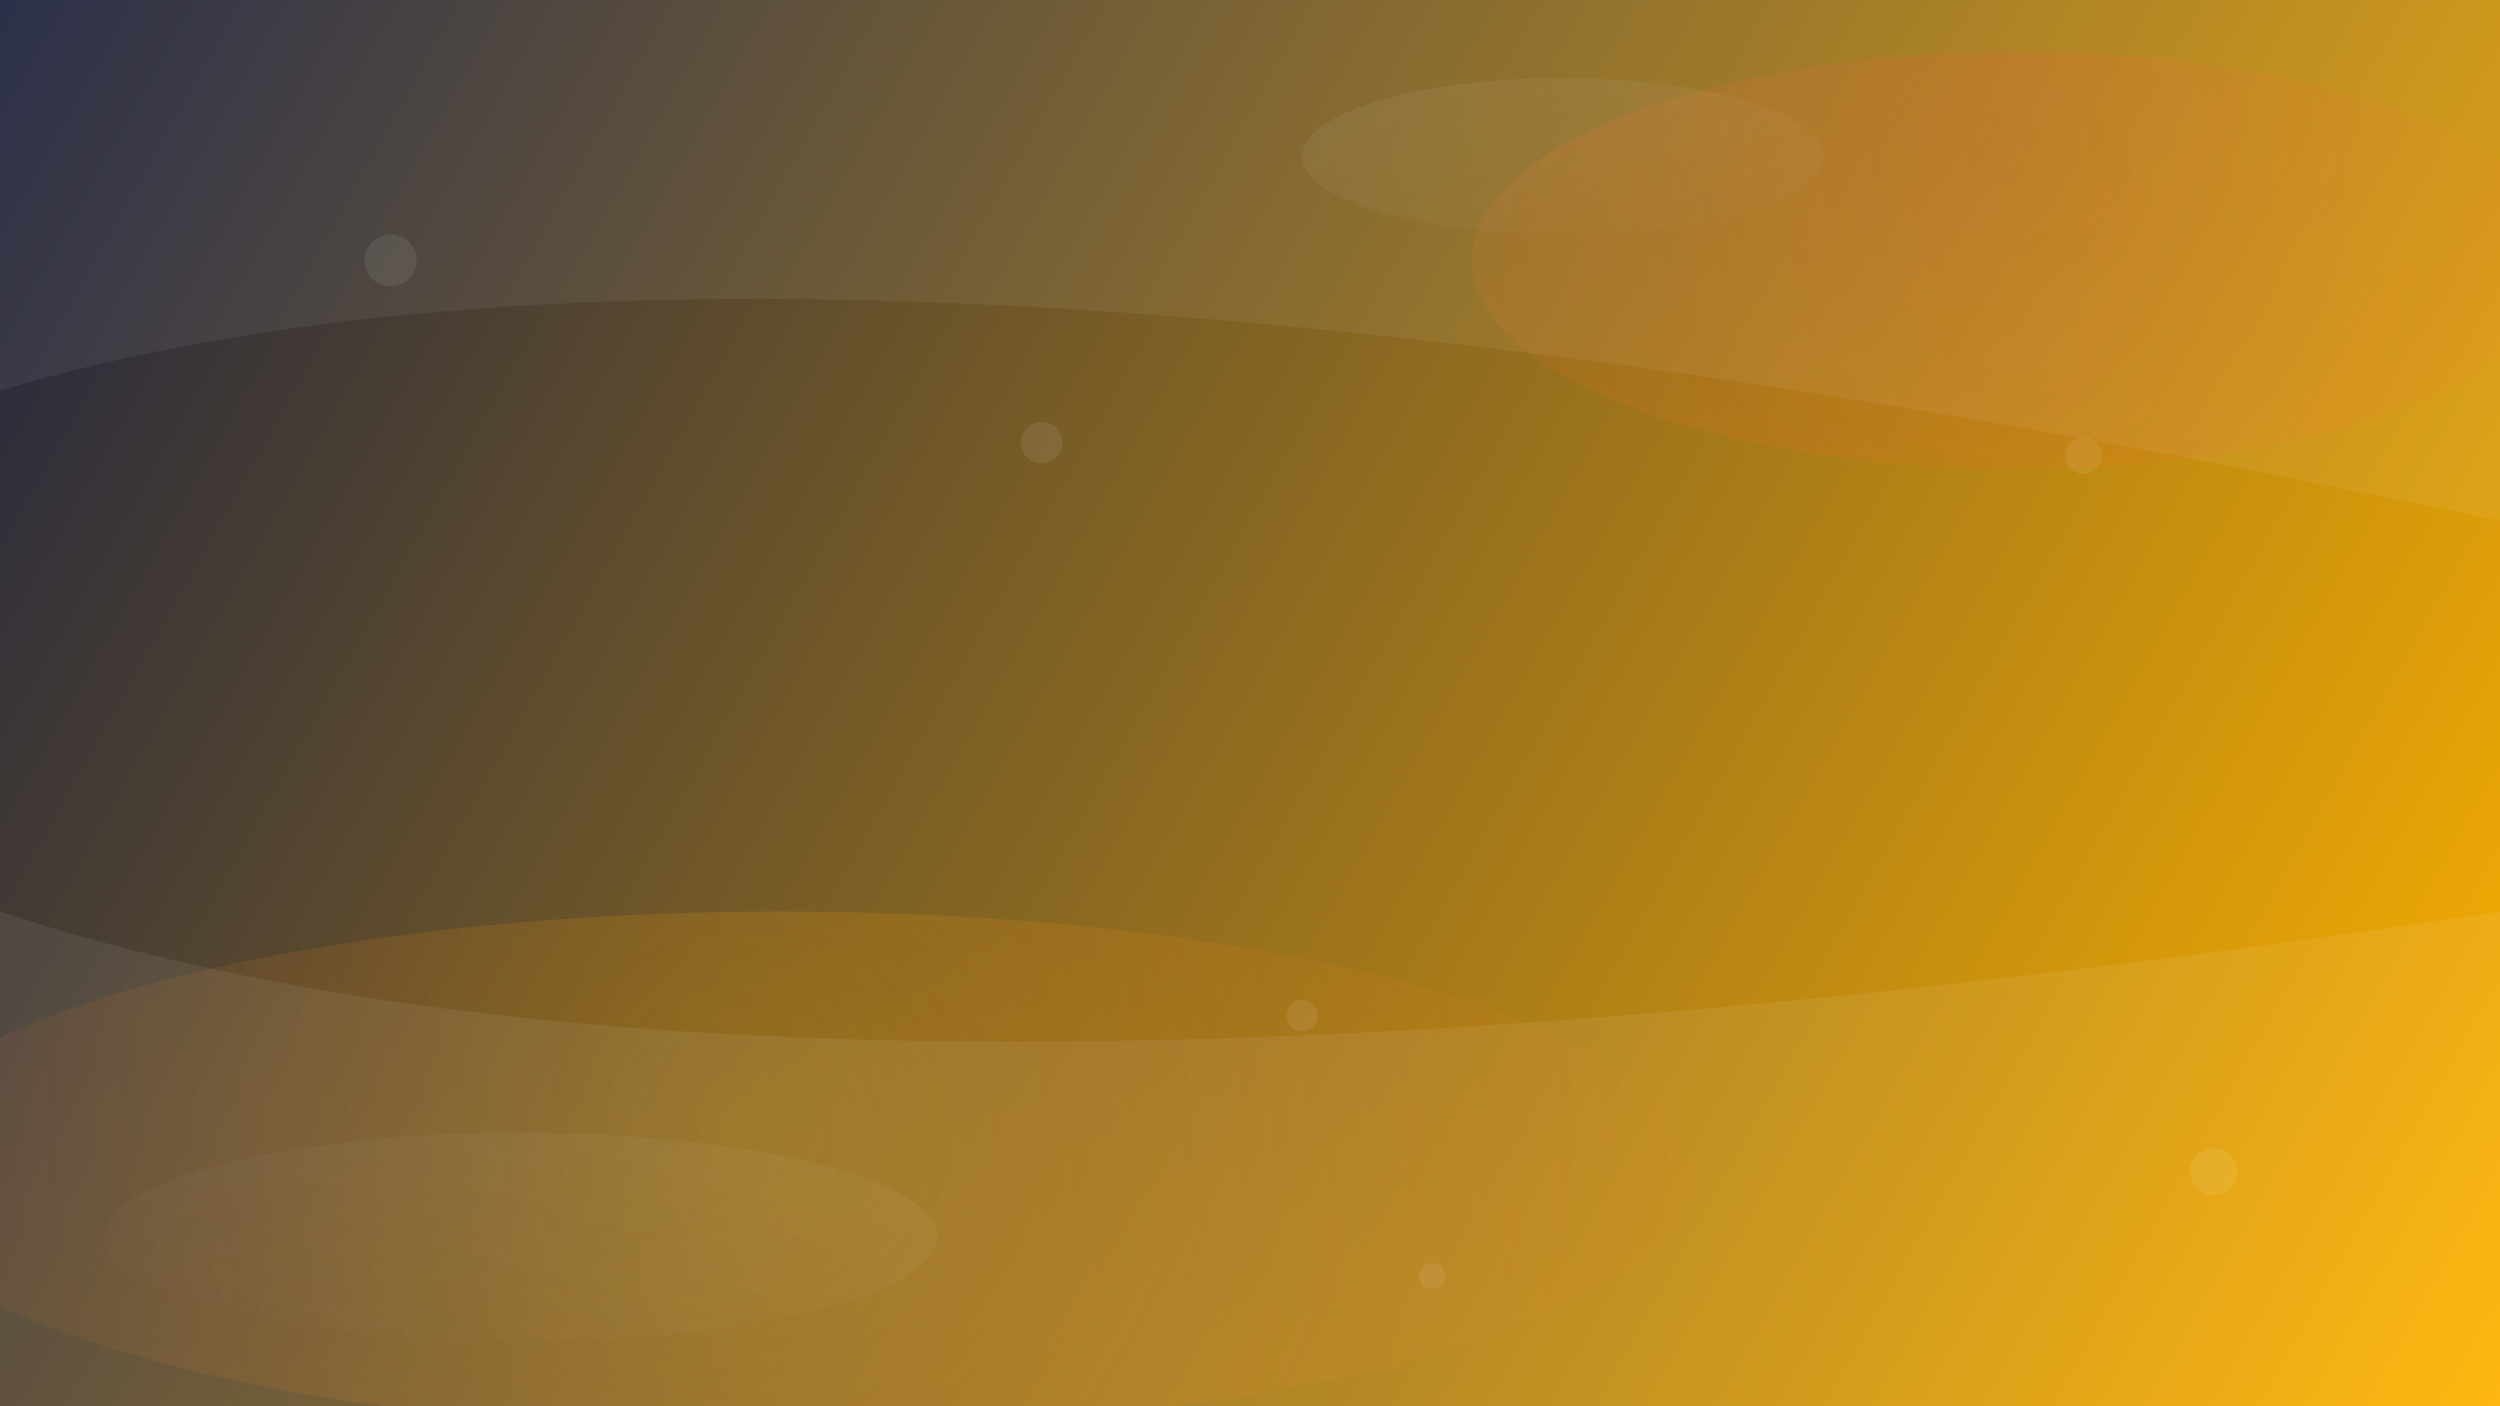 <svg width="1920" height="1080" viewBox="0 0 1920 1080" fill="none" xmlns="http://www.w3.org/2000/svg">
  <rect x="0" y="0" width="1920" height="1080" fill="#333333" stroke="none"/>
  <defs>
    <linearGradient id="bg" x1="0" y1="0" x2="1920" y2="1080" gradientUnits="userSpaceOnUse">
      <stop stop-color="#1e233f"/>
      <stop offset="1" stop-color="#ffb300"/>
    </linearGradient>
    <radialGradient id="rad1" cx="80%" cy="20%" r="60%" fx="80%" fy="10%" gradientUnits="userSpaceOnUse">
      <stop stop-color="#e94f37" stop-opacity="0.20"/>
      <stop offset="1" stop-color="#ffb300" stop-opacity="0"/>
    </radialGradient>
    <radialGradient id="rad2" cx="30%" cy="80%" r="60%" fx="30%" fy="80%" gradientUnits="userSpaceOnUse">
      <stop stop-color="#ffb300" stop-opacity="0.20"/>
      <stop offset="1" stop-color="#e94f37" stop-opacity="0"/>
    </radialGradient>
    <linearGradient id="shape1" x1="0" y1="0" x2="100%" y2="100%">
      <stop stop-color="#fff" stop-opacity="0.07"/>
      <stop offset="1" stop-color="#fff" stop-opacity="0"/>
    </linearGradient>
    <linearGradient id="shape2" x1="100%" y1="0" x2="0" y2="100%">
      <stop stop-color="#fff" stop-opacity="0.05"/>
      <stop offset="1" stop-color="#fff" stop-opacity="0"/>
    </linearGradient>
  </defs>
  <rect width="1920" height="1080" fill="url(#bg)"/>
  <!-- Modern light shapes, abstract -->
  <ellipse cx="1550" cy="200" rx="420" ry="160" fill="url(#rad1)"/>
  <ellipse cx="600" cy="900" rx="700" ry="200" fill="url(#rad2)"/>
  <!-- Soft white glowing shapes -->
  <ellipse cx="1200" cy="120" rx="200" ry="60" fill="url(#shape1)"/>
  <ellipse cx="400" cy="950" rx="320" ry="80" fill="url(#shape2)"/>
  <!-- Wavy "energy" shape -->
  <path d="M0 700 Q600 900 1920 700 L1920 1080 L0 1080 Z" fill="#fff" fill-opacity="0.07"/>
  <path d="M0 300 Q600 120 1920 400 L1920 0 L0 0 Z" fill="#fff" fill-opacity="0.06"/>
  <!-- Subtle dots pattern for energy -->
  <g opacity="0.08">
    <circle cx="300" cy="200" r="20" fill="#fff"/>
    <circle cx="1700" cy="900" r="18" fill="#fff"/>
    <circle cx="1000" cy="780" r="12" fill="#fff"/>
    <circle cx="1600" cy="350" r="14" fill="#fff"/>
    <circle cx="800" cy="340" r="16" fill="#fff"/>
    <circle cx="1100" cy="980" r="10" fill="#fff"/>
  </g>
</svg>
